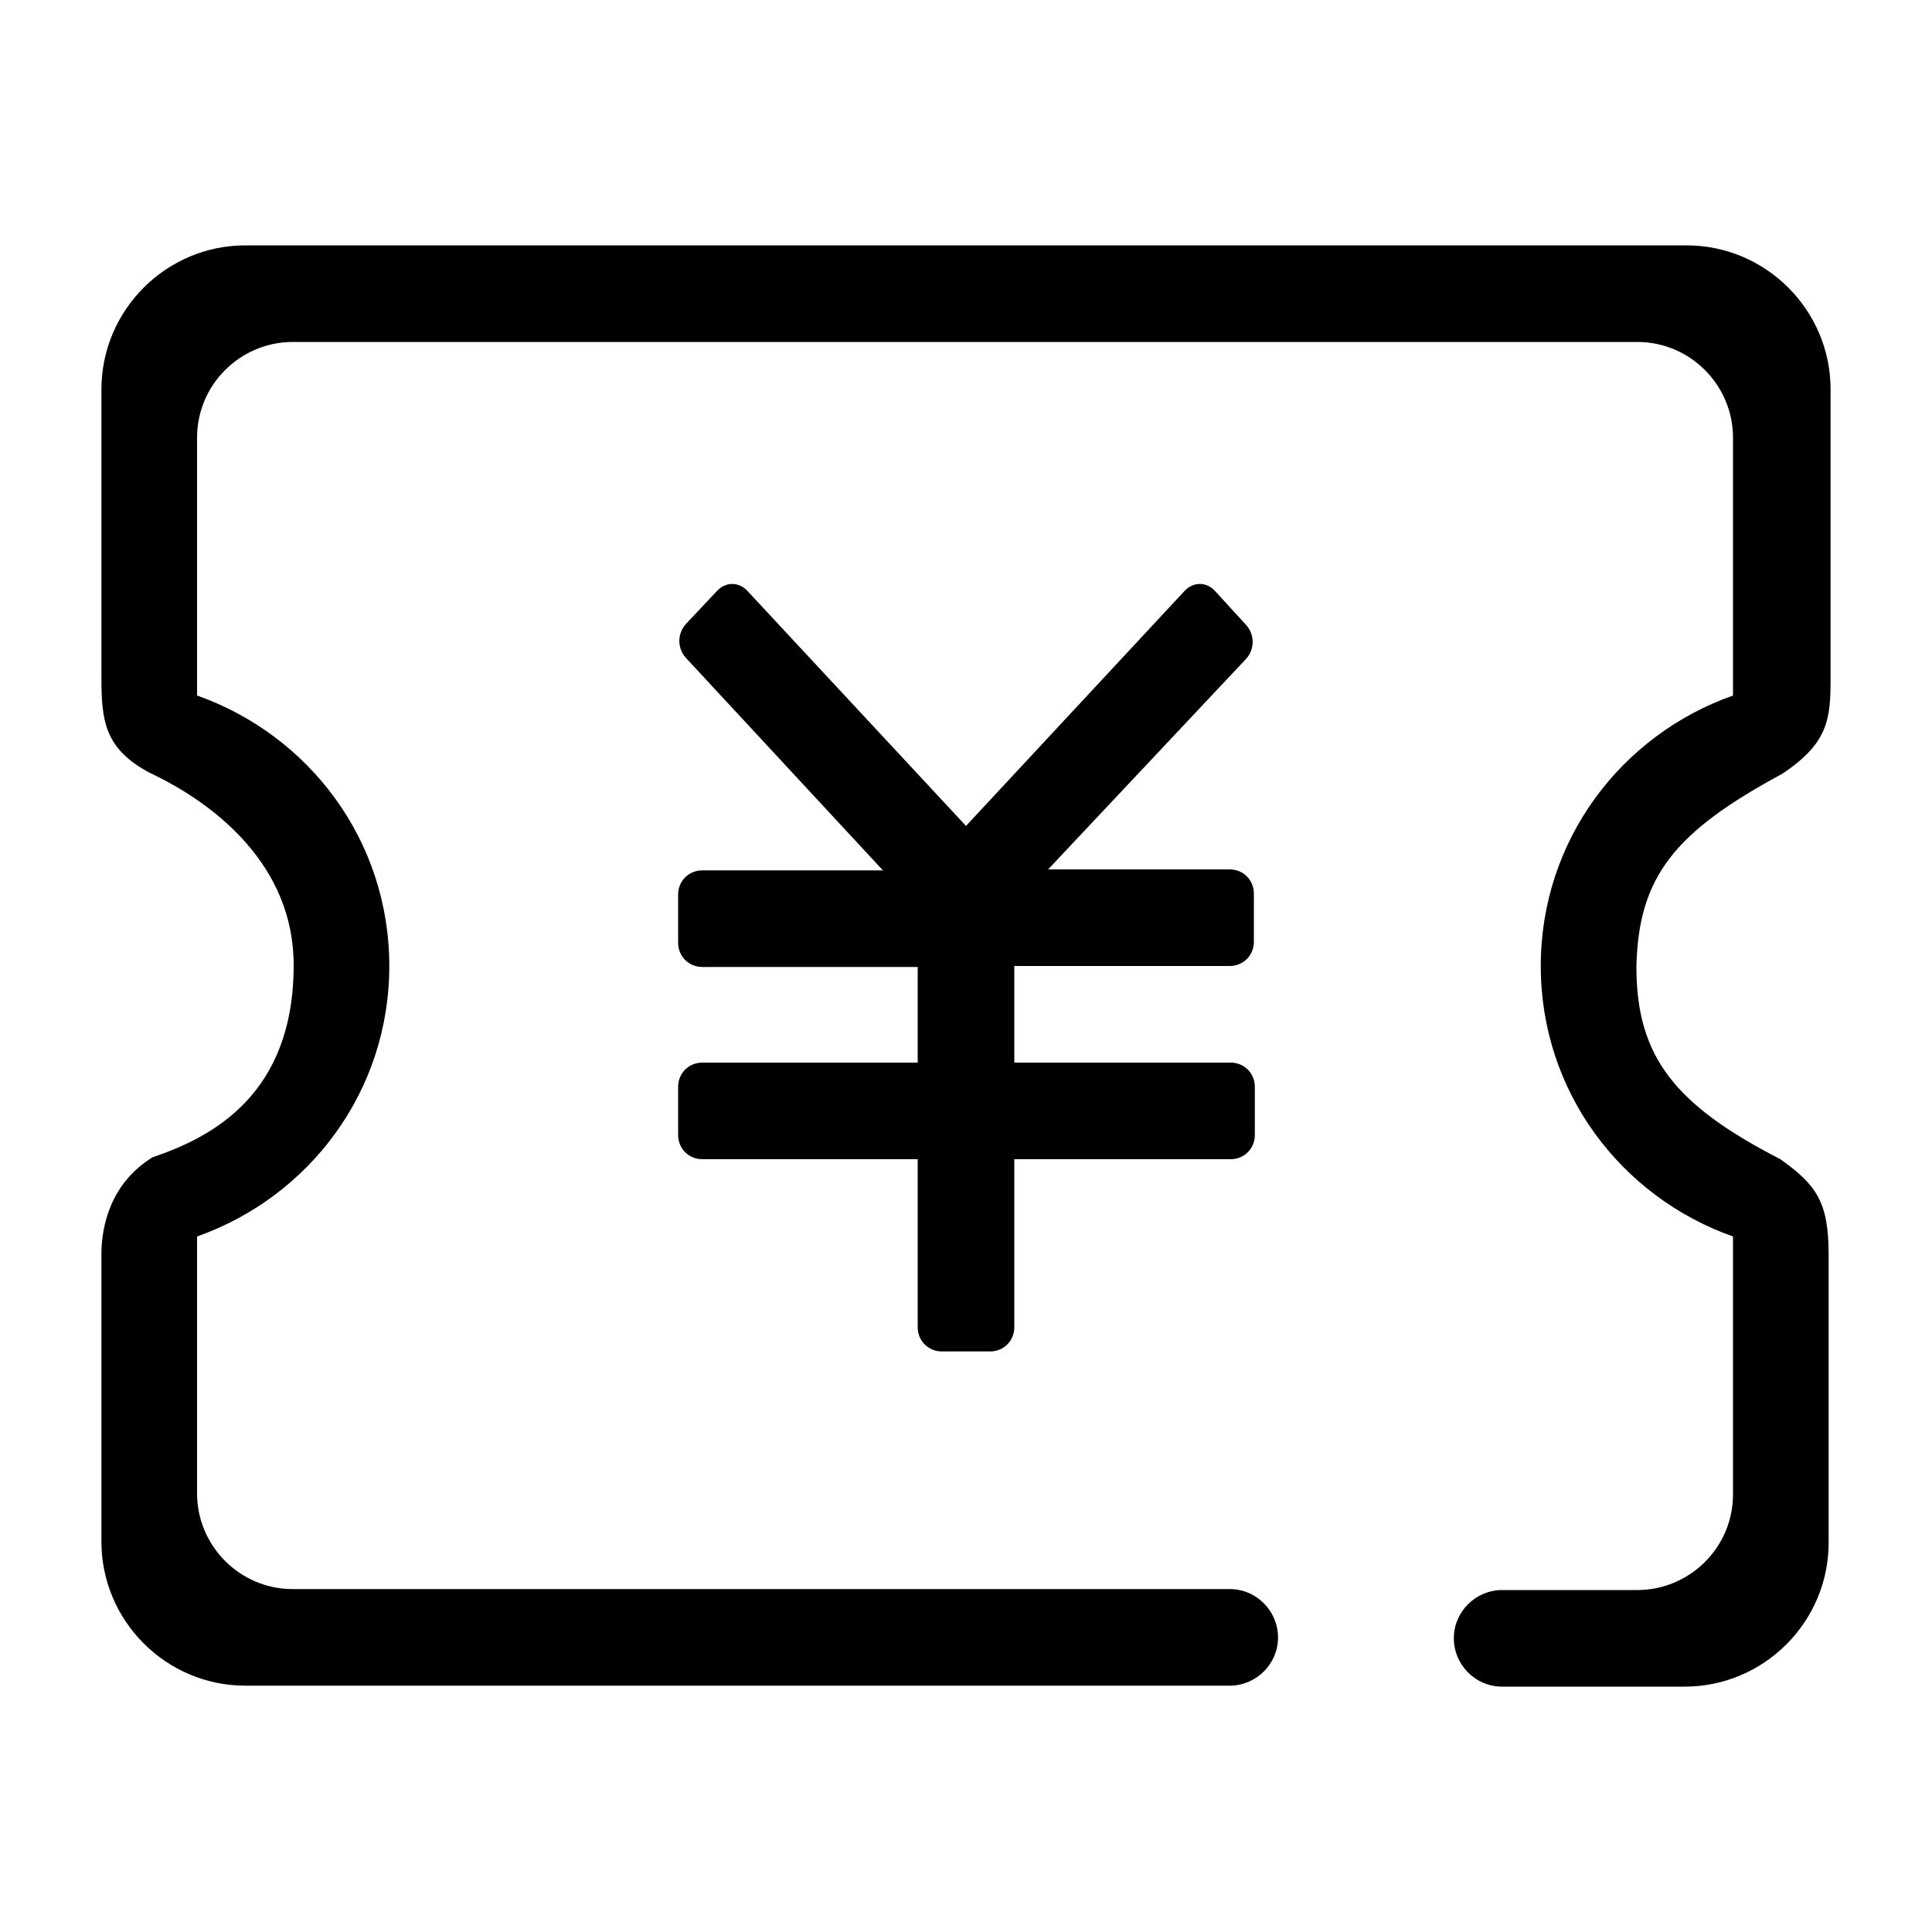 <?xml version="1.0" standalone="no"?><!DOCTYPE svg PUBLIC "-//W3C//DTD SVG 1.1//EN" "http://www.w3.org/Graphics/SVG/1.1/DTD/svg11.dtd"><svg t="1665752845291" class="icon" viewBox="0 0 1024 1024" version="1.1" xmlns="http://www.w3.org/2000/svg" p-id="4242" xmlns:xlink="http://www.w3.org/1999/xlink" width="200" height="200"><path d="M651.776 512c7.168 0 12.8-5.632 12.8-12.8v-25.6c0-7.168-5.632-12.8-12.8-12.8h-96.256L660.48 349.184c4.608-5.12 4.608-12.8 0-17.92l-16.384-17.92c-4.608-5.12-11.776-5.12-16.384 0L512 437.76 396.288 313.344c-4.608-5.12-11.776-5.12-16.384 0L363.52 330.752c-4.608 5.12-4.608 12.8 0 17.92l104.448 112.64H372.224c-7.168 0-12.8 5.632-12.8 12.8v25.6c0 7.168 5.632 12.8 12.8 12.8H486.4v50.688H372.224c-7.168 0-12.8 5.632-12.8 12.8v25.6c0 7.168 5.632 12.8 12.8 12.8H486.4v89.088c0 7.168 5.632 12.8 12.8 12.8h25.6c7.168 0 12.8-5.632 12.8-12.8V614.4h114.688c7.168 0 12.8-5.632 12.8-12.8v-25.6c0-7.168-5.632-12.8-12.8-12.8H537.6v-51.2h114.176z" p-id="4243"></path><path d="M944.64 410.112c24.576-16.384 25.6-29.184 25.6-50.688V206.336c0-41.984-34.304-76.288-76.288-76.288H130.048c-41.984 0-76.288 34.304-76.288 76.288v152.576c0 23.04 1.536 37.888 25.6 50.688 34.816 16.384 76.288 49.152 76.288 101.888 0 68.608-43.008 91.136-74.752 101.888-22.528 13.824-27.136 36.864-27.136 51.2v152.576c0 41.984 34.304 76.288 76.288 76.288h521.728c13.824 0 25.6-11.264 25.6-25.6 0-13.824-11.264-25.6-25.6-25.6h-496.64c-28.16 0-50.688-23.04-50.688-50.688V655.36c59.392-20.992 101.888-76.8 101.888-143.36S163.84 389.632 104.448 368.64V231.936c0-28.16 23.04-50.688 50.688-50.688h712.704c28.16 0 50.688 23.04 50.688 50.688V368.64c-59.392 20.992-101.888 76.8-101.888 143.36s42.496 122.368 101.888 143.36v136.704c0 28.16-23.04 50.688-50.688 50.688h-71.68c-13.824 0-25.6 11.264-25.6 25.6 0 13.824 11.264 25.6 25.6 25.6h96.768c41.984 0 76.288-34.304 76.288-76.288v-152.576c0-27.648-6.144-36.864-25.6-50.688-55.808-28.672-76.288-54.272-76.288-101.888 1.024-48.128 20.48-71.68 77.312-102.4z" p-id="4244"></path></svg>